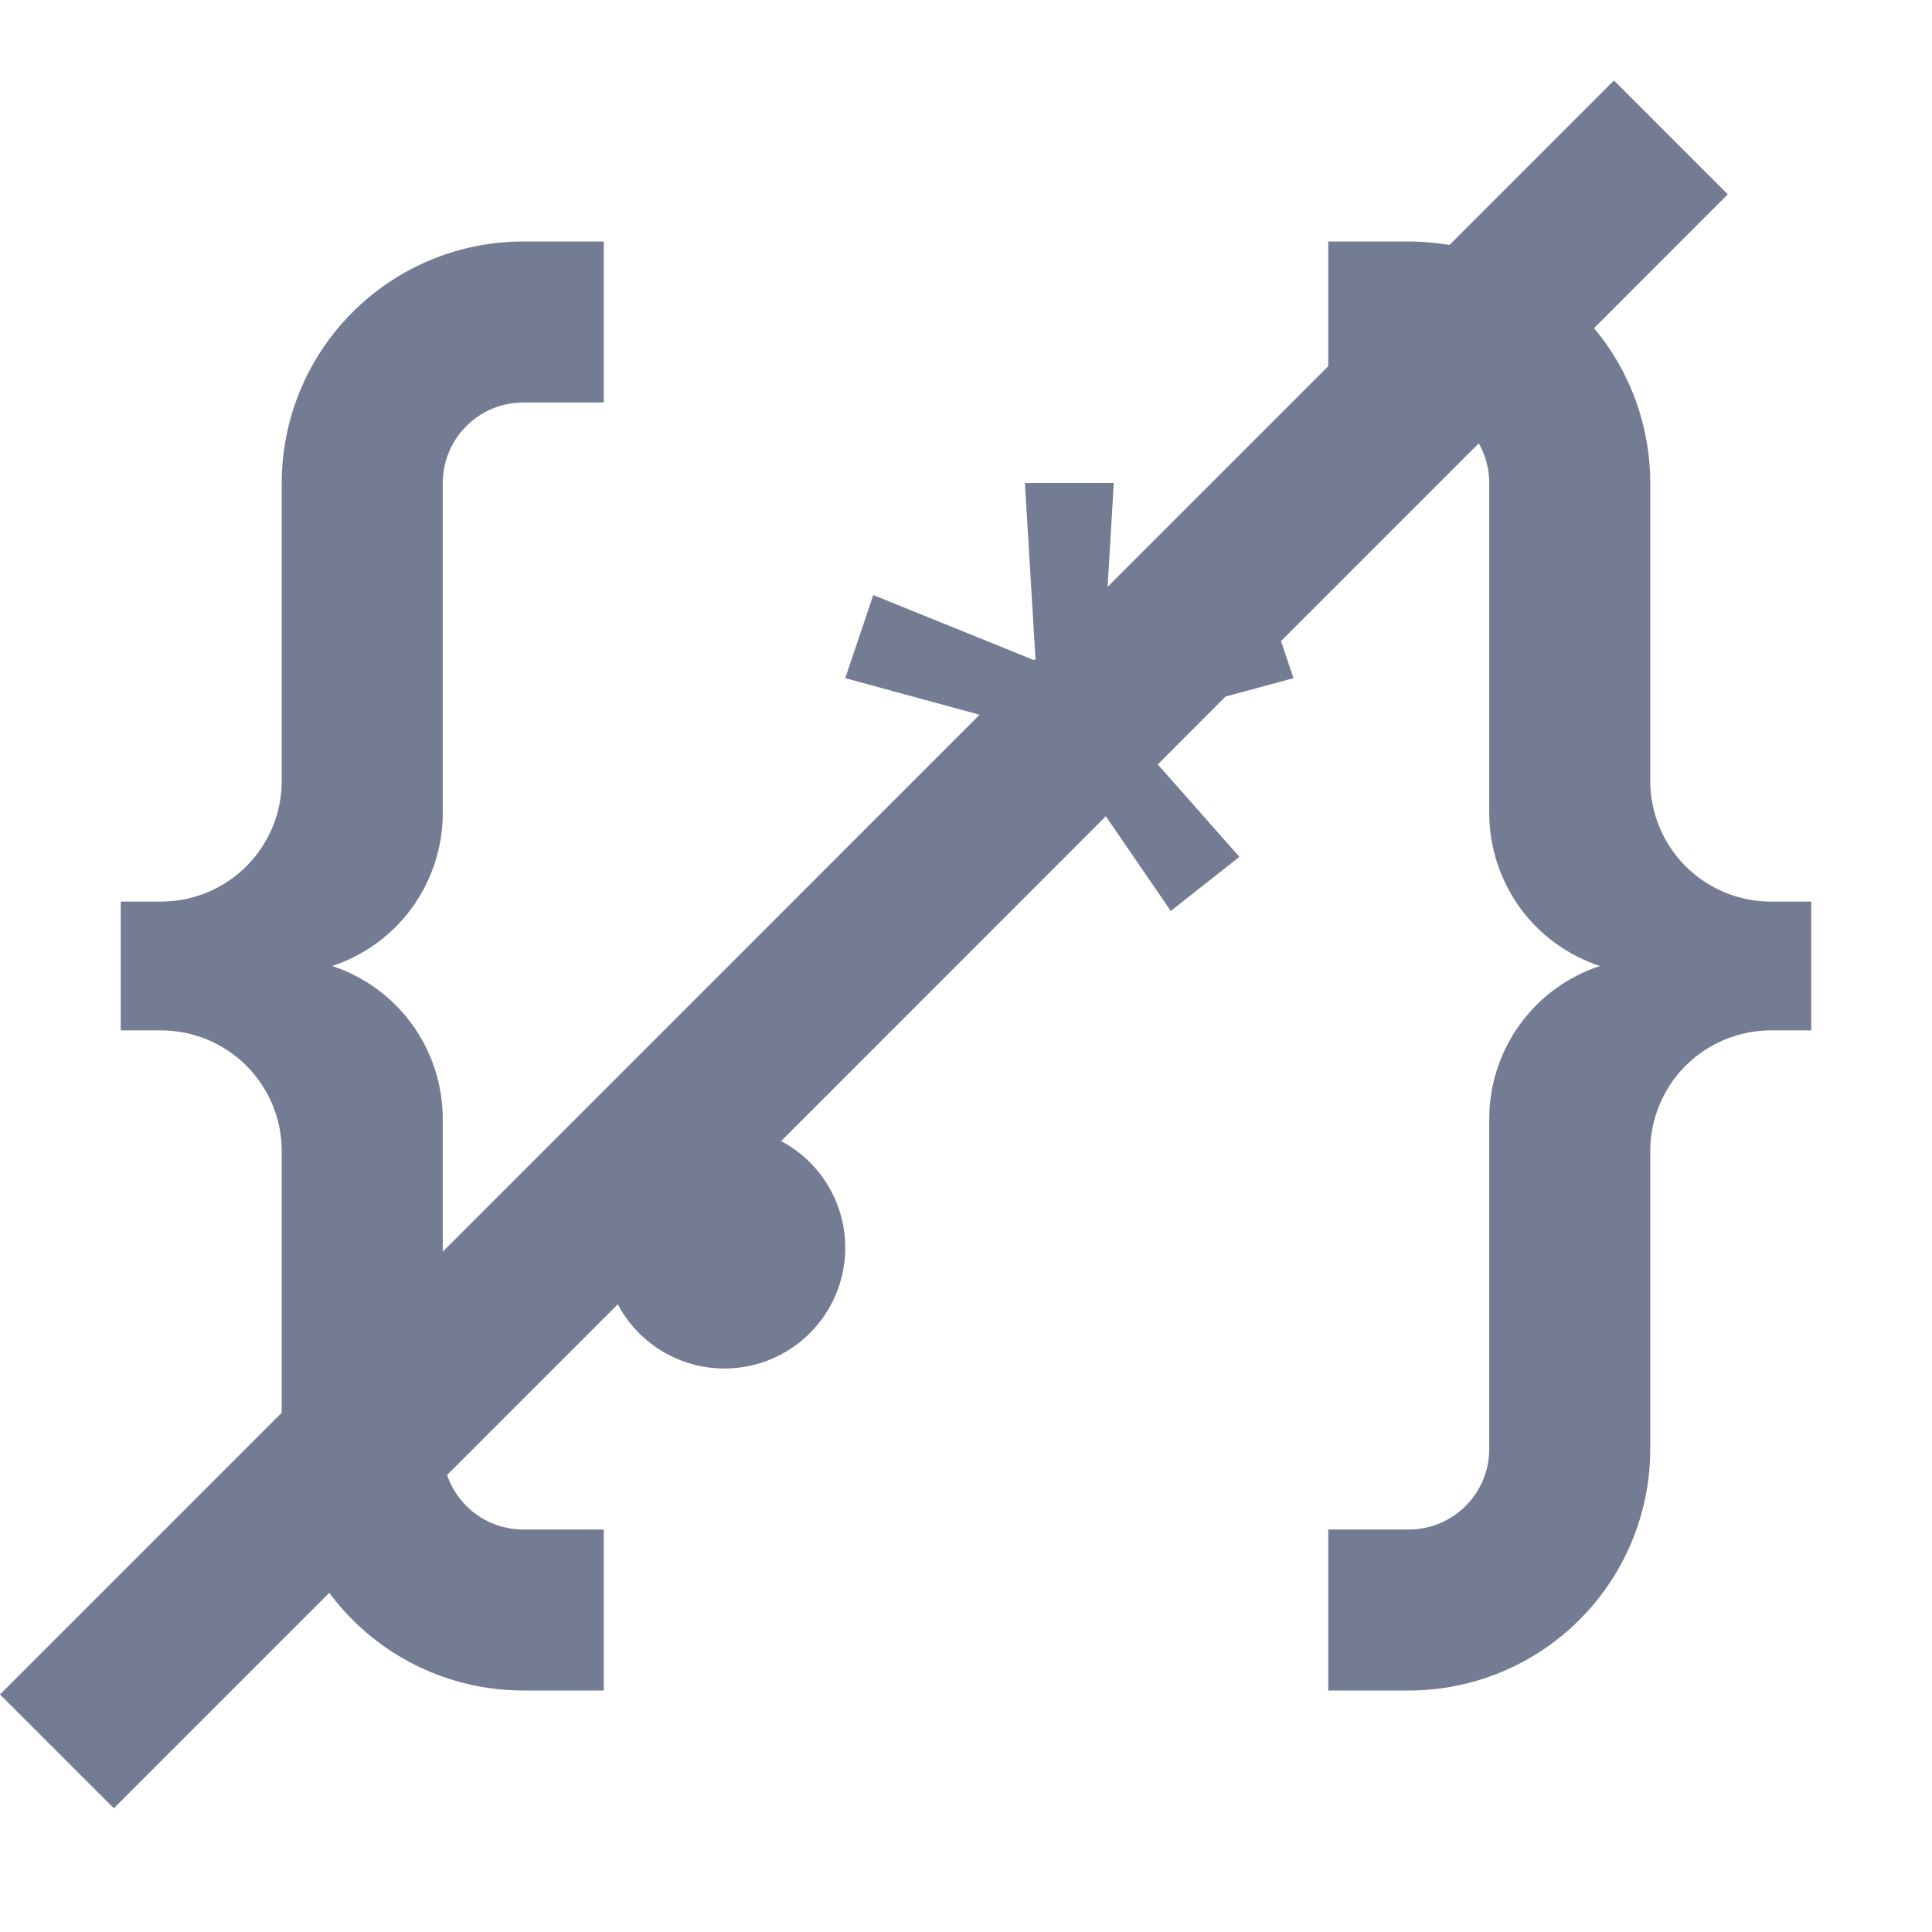 <svg width="24" height="24" viewBox="0 0 24 24" fill="none" xmlns="http://www.w3.org/2000/svg">
<path fill-rule="evenodd" clip-rule="evenodd" d="M18.006 3.043L20.049 1L21.463 2.414L19.802 4.076C20.251 4.613 20.5 5.294 20.5 6V9.7C20.5 10.098 20.658 10.479 20.939 10.761C21.221 11.042 21.602 11.2 22 11.2H22.5V12.8H22C21.602 12.8 21.221 12.958 20.939 13.239C20.658 13.521 20.5 13.902 20.5 14.3V18C20.5 18.796 20.184 19.559 19.621 20.121C19.059 20.684 18.296 21 17.5 21H16.5V19H17.5C17.765 19 18.02 18.895 18.207 18.707C18.395 18.52 18.5 18.265 18.5 18V13.9C18.5 13.479 18.633 13.069 18.879 12.728C19.126 12.386 19.474 12.132 19.874 12C19.474 11.868 19.126 11.614 18.879 11.273C18.633 10.931 18.5 10.521 18.5 10.1V6C18.5 5.826 18.454 5.656 18.37 5.507L15.913 7.964L16.068 8.424L15.224 8.653L14.382 9.496L15.396 10.644L14.544 11.316L13.737 10.14L9.703 14.175C10.177 14.426 10.5 14.925 10.5 15.5C10.5 16.328 9.828 17 9 17C8.425 17 7.926 16.677 7.674 16.203L5.554 18.323C5.603 18.467 5.684 18.598 5.793 18.707C5.98 18.895 6.235 19 6.5 19H7.5V21H6.5C5.704 21 4.941 20.684 4.379 20.121C4.274 20.017 4.178 19.905 4.09 19.787L1.414 22.463L0 21.049L3.5 17.549V14.3C3.5 13.902 3.342 13.521 3.061 13.239C2.779 12.958 2.398 12.8 2 12.8H1.5V11.2H2C2.197 11.2 2.392 11.161 2.574 11.086C2.756 11.011 2.921 10.9 3.061 10.761C3.2 10.621 3.31 10.456 3.386 10.274C3.461 10.092 3.5 9.897 3.5 9.7V6C3.5 5.204 3.816 4.441 4.379 3.879C4.941 3.316 5.704 3 6.5 3H7.5V5H6.5C6.235 5 5.98 5.105 5.793 5.293C5.605 5.48 5.5 5.735 5.5 6V10.1C5.5 10.521 5.367 10.931 5.121 11.273C4.874 11.614 4.526 11.868 4.126 12C4.526 12.132 4.874 12.386 5.121 12.728C5.367 13.069 5.5 13.479 5.5 13.9V15.549L12.169 8.879L10.5 8.424L10.848 7.392L12.847 8.201L12.863 8.186L12.732 6H13.836L13.759 7.29L16.5 4.549V3H17.5C17.671 3 17.84 3.015 18.006 3.043Z" fill="#747C94"/>
</svg>

